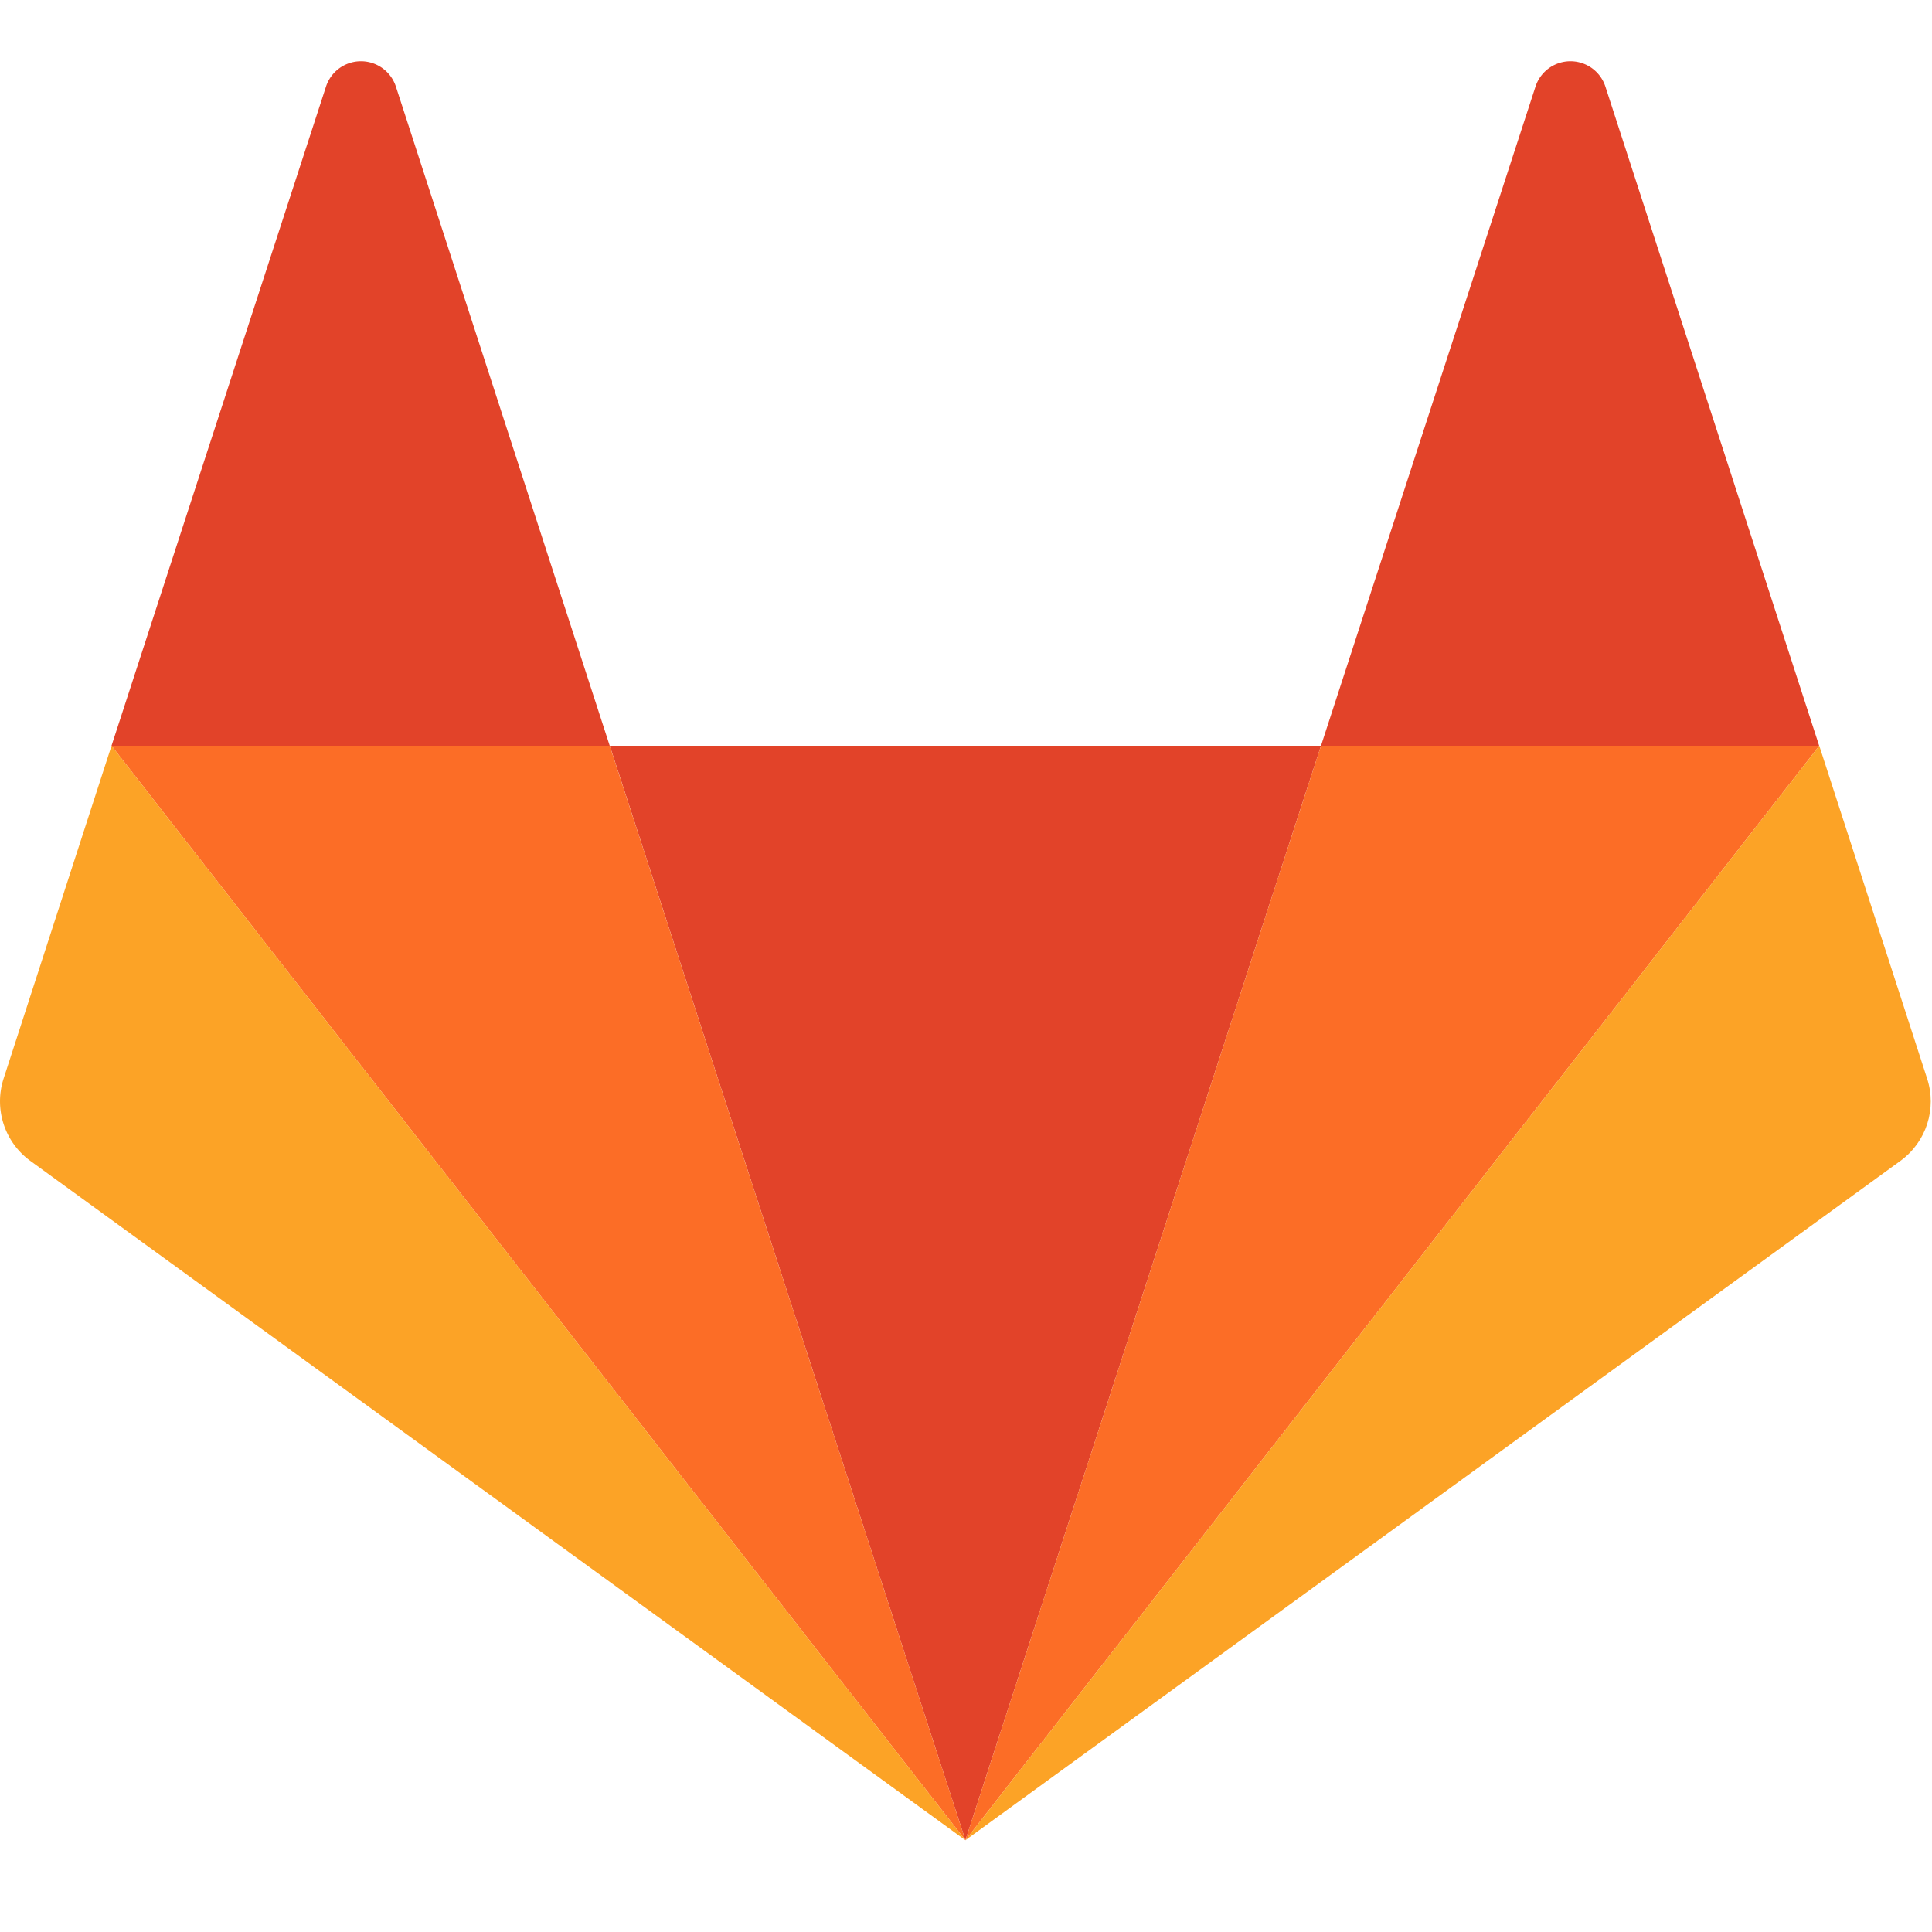 <svg class="icon" viewBox="0 0 1024 1024" xmlns="http://www.w3.org/2000/svg" width="200" height="200"><path d="m511.68 975.36 188.48-580.096H323.2z" fill="#E24329"/><path d="M511.68 975.36 323.168 395.264H59.104z" fill="#FC6D26"/><path d="M59.104 395.264 1.92 571.648a39.043 39.043 0 0 0 14.208 43.68L511.68 975.36 59.104 395.264z" fill="#FCA326"/><path d="M59.104 395.264h264.064L209.856 45.952a19.488 19.488 0 0 0-37.088 0L59.104 395.264z" fill="#E24329"/><path d="m511.68 975.36 188.48-580.096h264.096z" fill="#FC6D26"/><path d="m964.256 395.264 57.152 176.384c5.216 15.936-.32 33.6-14.208 43.68L511.68 975.36l452.576-580.096z" fill="#FCA326"/><path d="M964.256 395.264H700.16L813.824 45.952a19.488 19.488 0 0 1 37.088 0l113.28 349.312z" fill="#E24329"/></svg>